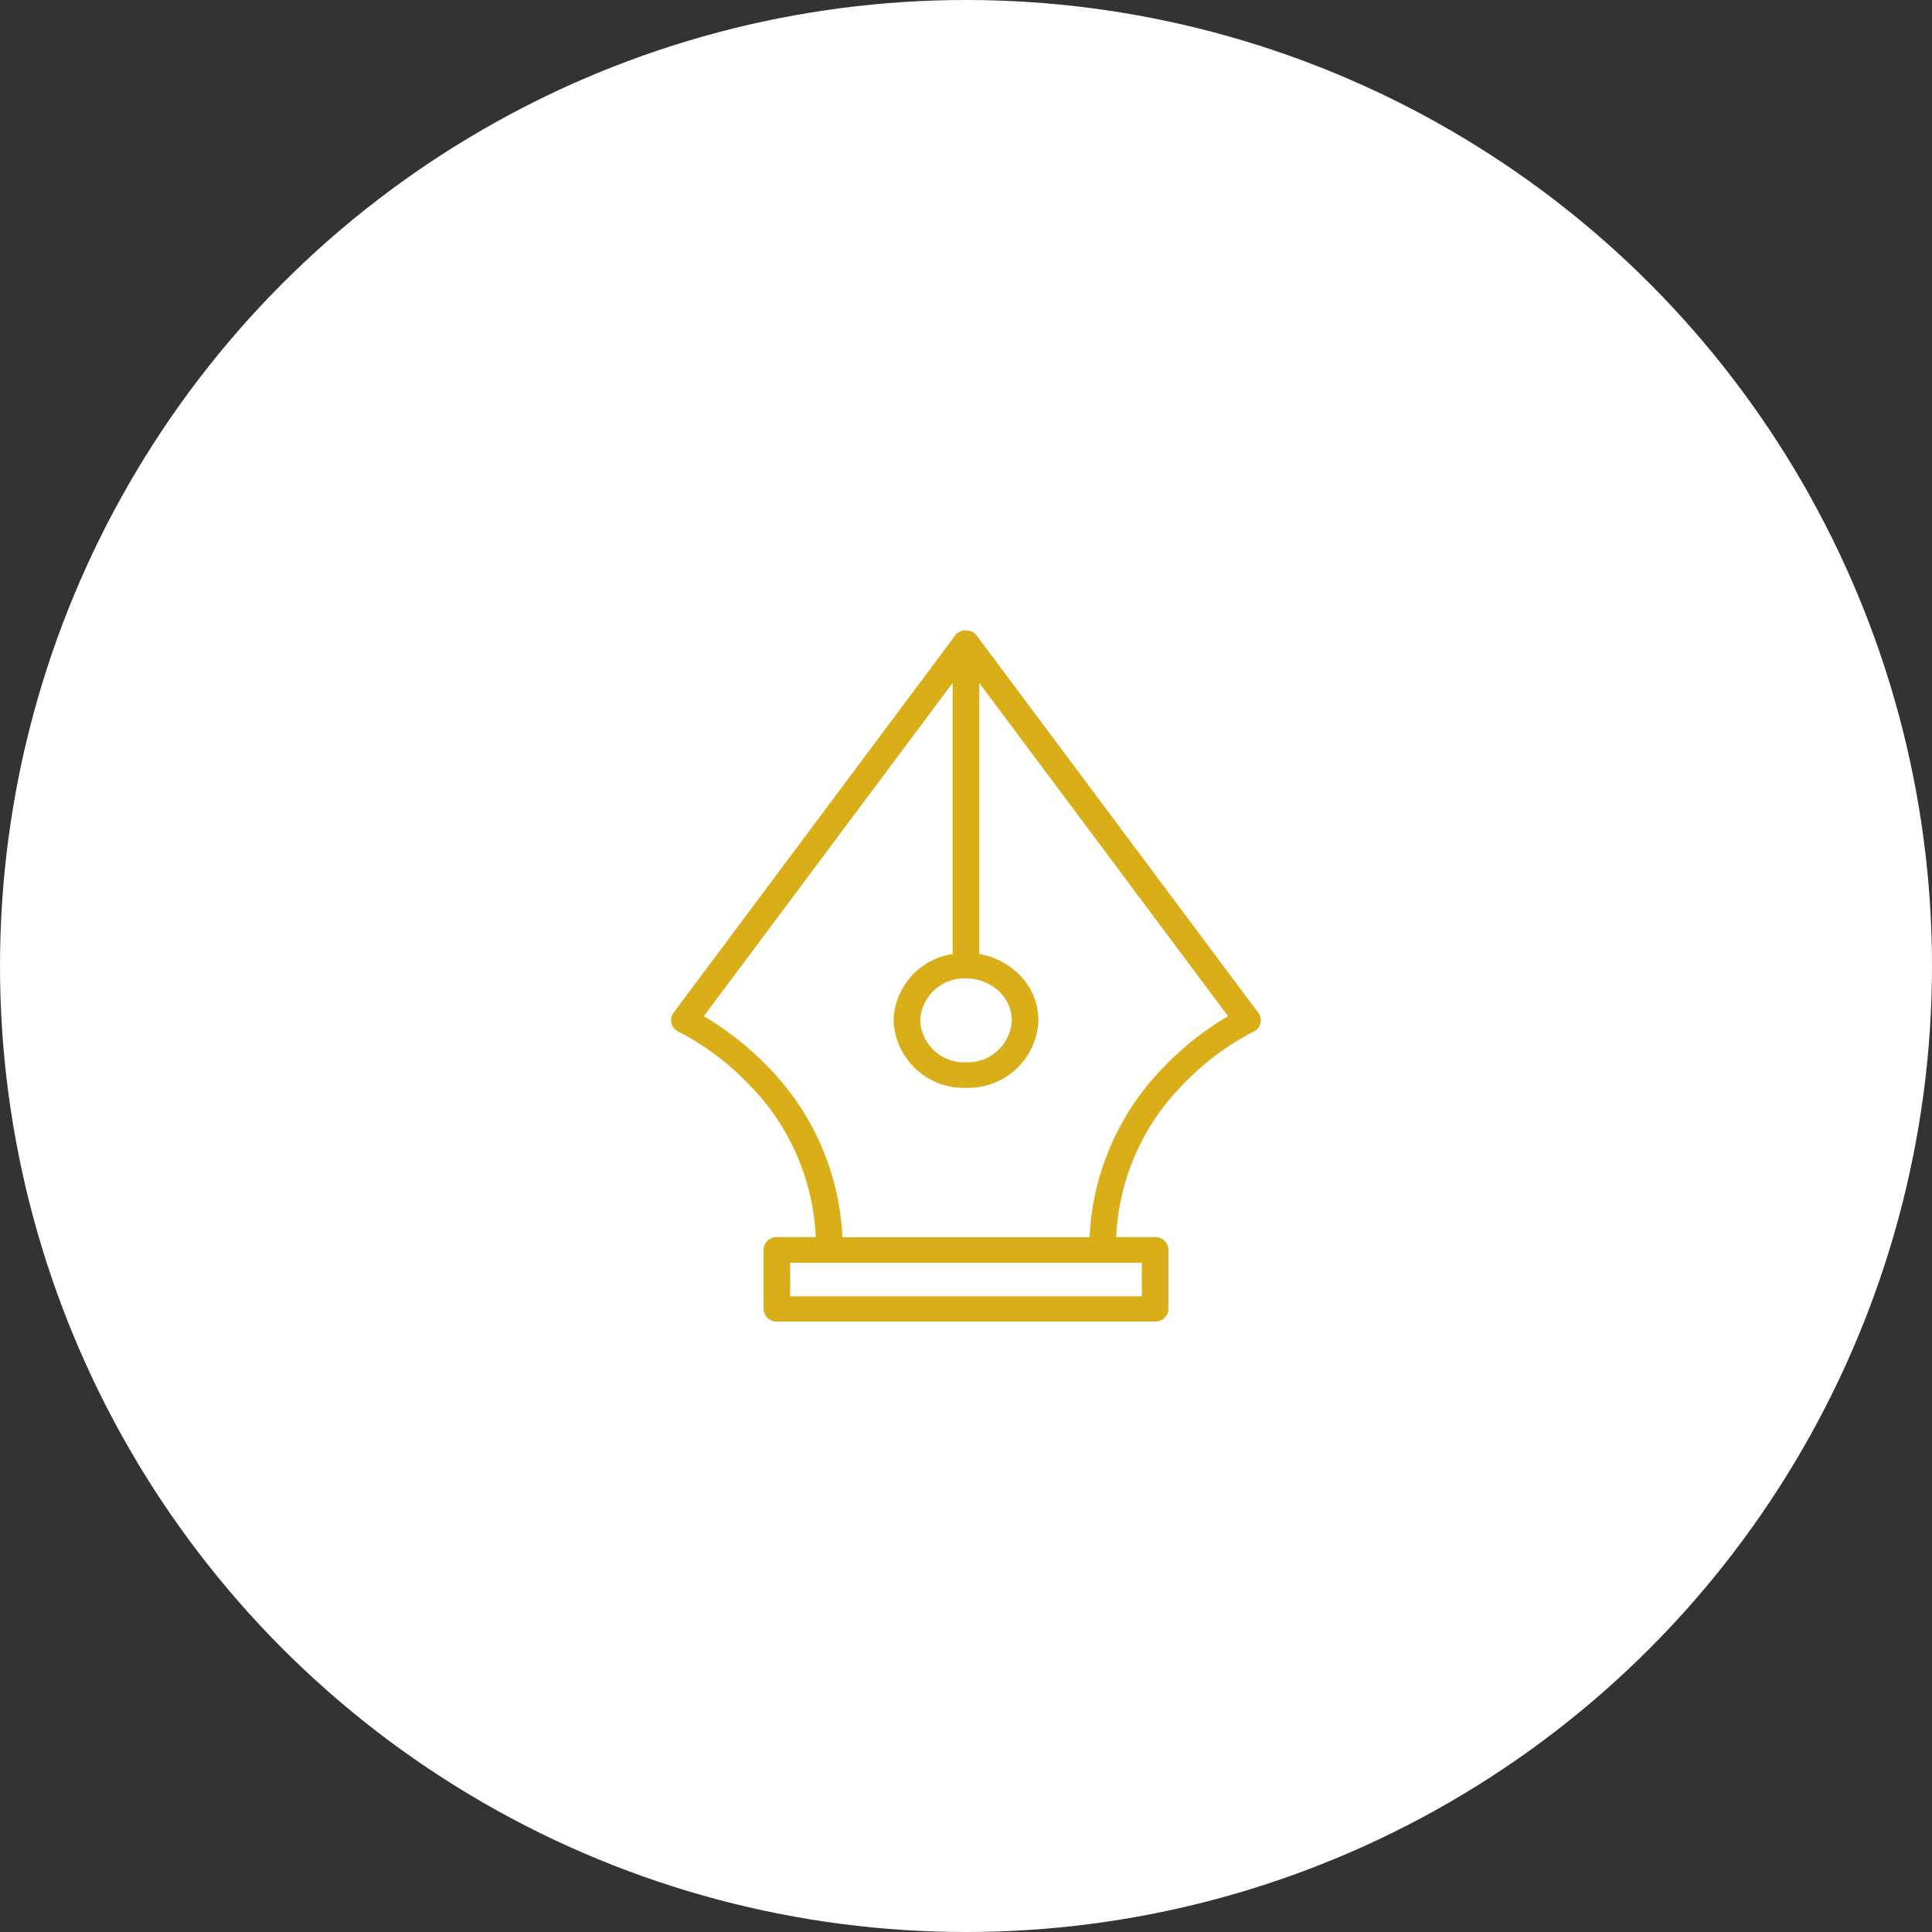 <svg xmlns="http://www.w3.org/2000/svg" width="95" height="95" viewBox="0 0 95 95">
  <rect x="0" y="0" width="95" height="95" fill="#333333" stroke="none"/>
  <g id="Icon" transform="translate(-177 -5096)">
    <circle id="Ellipse_3" data-name="Ellipse 3" cx="47.5" cy="47.5" r="47.5" transform="translate(177 5096)" fill="#fff"/>
    <path id="Forma_1" data-name="Forma 1" d="M238.879,5145.81l-13.823-18.519a.662.662,0,0,0-.555-.295h0a.547.547,0,0,0-.075,0l-.025,0a.346.346,0,0,0-.045.007l-.032.009-.034.009-.037.013-.022.01a.65.65,0,0,0-.266.207l-13.847,18.55a.607.607,0,0,0-.1.521.633.633,0,0,0,.35.41,13,13,0,0,1,3.406,2.54,11.382,11.382,0,0,1,3.338,7.558H215.2a.643.643,0,0,0-.655.628v2.9a.642.642,0,0,0,.655.627h18.6a.642.642,0,0,0,.655-.627v-2.9a.642.642,0,0,0-.655-.628h-1.915a11.383,11.383,0,0,1,3.339-7.558,13.034,13.034,0,0,1,3.405-2.54.63.63,0,0,0,.351-.409A.6.6,0,0,0,238.879,5145.81Zm-16.632.365a2.169,2.169,0,0,1,2.252-2.063,2.34,2.34,0,0,1,1.6.612,1.963,1.963,0,0,1,.651,1.45,2.167,2.167,0,0,1-2.252,2.063v0A2.165,2.165,0,0,1,222.247,5146.175Zm10.9,13.566H215.852v-1.648h17.294Zm1.157-11.354a12.8,12.8,0,0,0-3.729,8.45H218.423a12.8,12.8,0,0,0-3.729-8.45,14.912,14.912,0,0,0-3.085-2.418l12.235-16.391,0,13.336a3.4,3.4,0,0,0-2.905,3.26,3.448,3.448,0,0,0,3.561,3.316h0a3.45,3.45,0,0,0,3.562-3.317,3.183,3.183,0,0,0-1.051-2.354,3.623,3.623,0,0,0-1.858-.908l0-13.33,12.232,16.386A14.917,14.917,0,0,0,234.3,5148.388Z" fill="#daae19"/>
  </g>
</svg>
